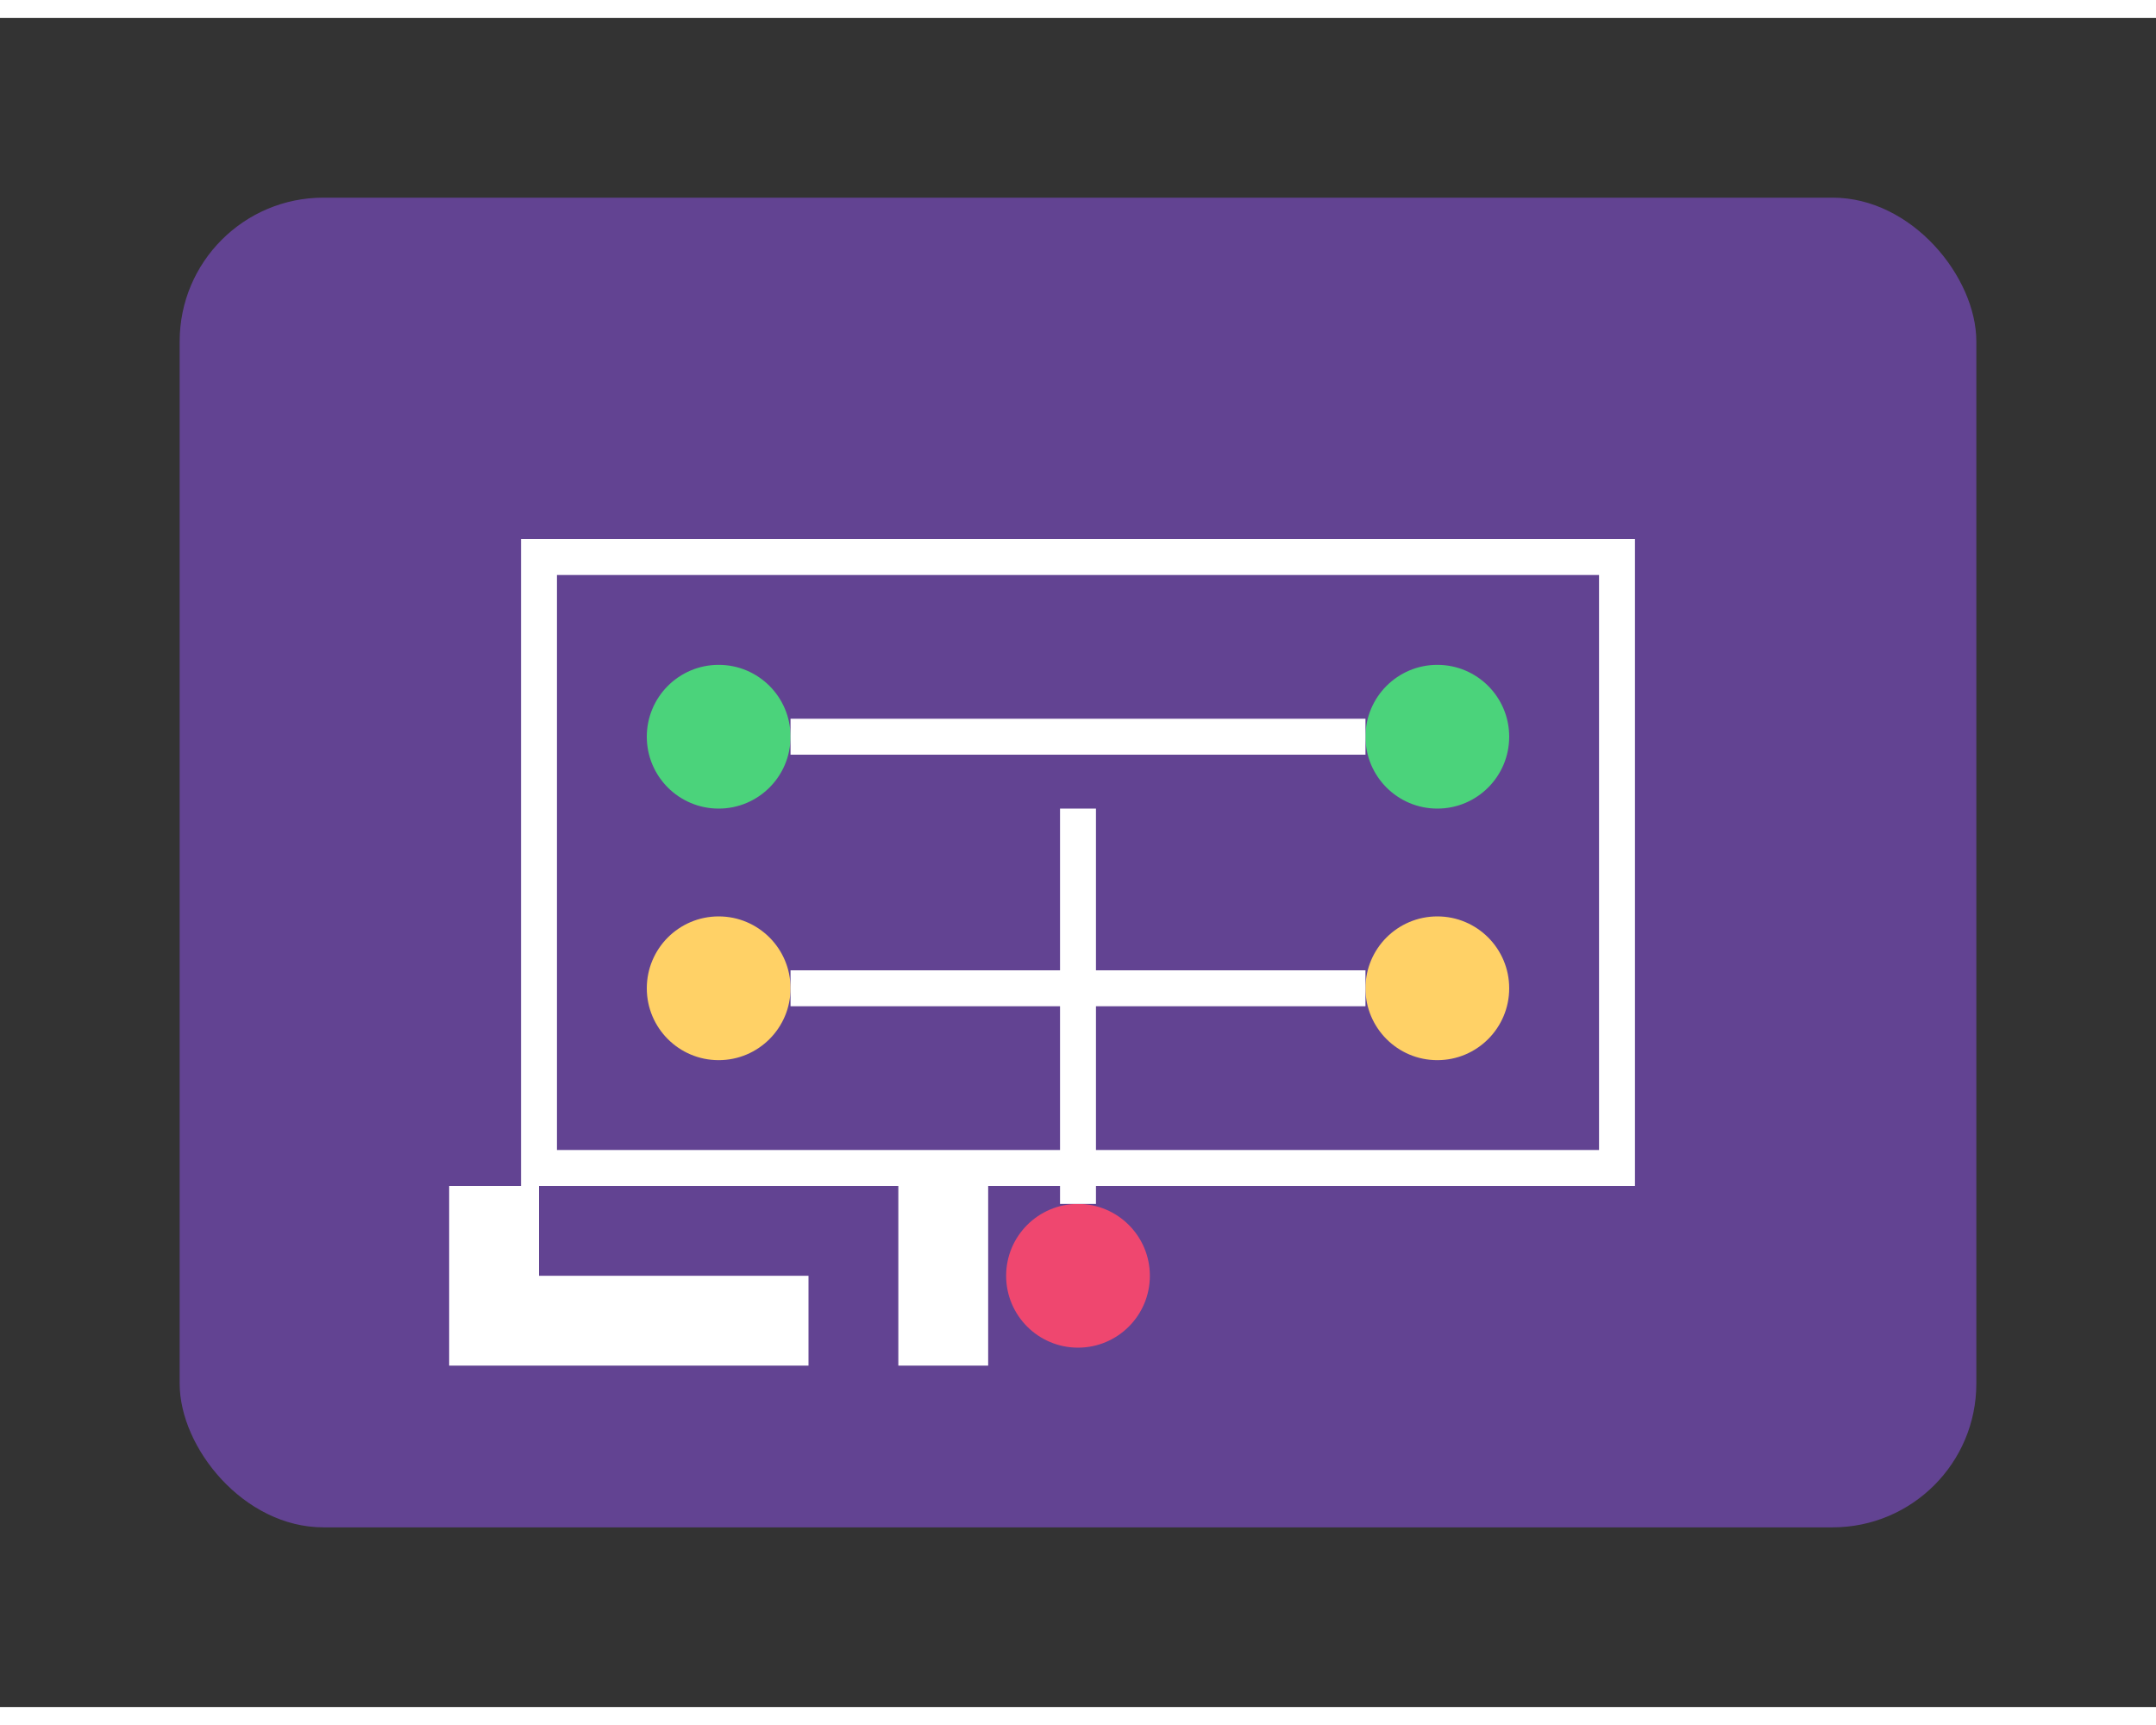 <svg xmlns="http://www.w3.org/2000/svg" width="40" height="32" viewBox="0 0 120 94" role="img">
  <rect x="0" y="0" width="120" height="94" fill="#333333" stroke="none"/>
  <title>LudoBotics</title>
  <!-- Fondo de chip electrónico -->
  <rect x="10" y="10" width="100" height="74" rx="8" fill="#6e48aa" opacity="0.8"/>
  
  <!-- Circuito interno -->
  <rect x="30" y="30" width="60" height="34" fill="none" stroke="#ffffff" stroke-width="2"/>
  <circle cx="40" cy="40" r="4" fill="#4bd37b"/>
  <circle cx="80" cy="40" r="4" fill="#4bd37b"/>
  <circle cx="40" cy="54" r="4" fill="#ffd166"/>
  <circle cx="80" cy="54" r="4" fill="#ffd166"/>
  <circle cx="60" cy="70" r="4" fill="#ef476f"/>
  
  <!-- Conexiones -->
  <line x1="44" y1="40" x2="76" y2="40" stroke="#ffffff" stroke-width="2"/>
  <line x1="44" y1="54" x2="76" y2="54" stroke="#ffffff" stroke-width="2"/>
  <line x1="60" y1="44" x2="60" y2="66" stroke="#ffffff" stroke-width="2"/>
  
  <!-- Letra L estilizada -->
  <path d="M25 65 L25 75 L45 75 L45 70 L30 70 L30 65 Z" fill="#ffffff"/>
  <path d="M50 65 L50 75 L55 75 L55 65 Z" fill="#ffffff"/>
</svg>